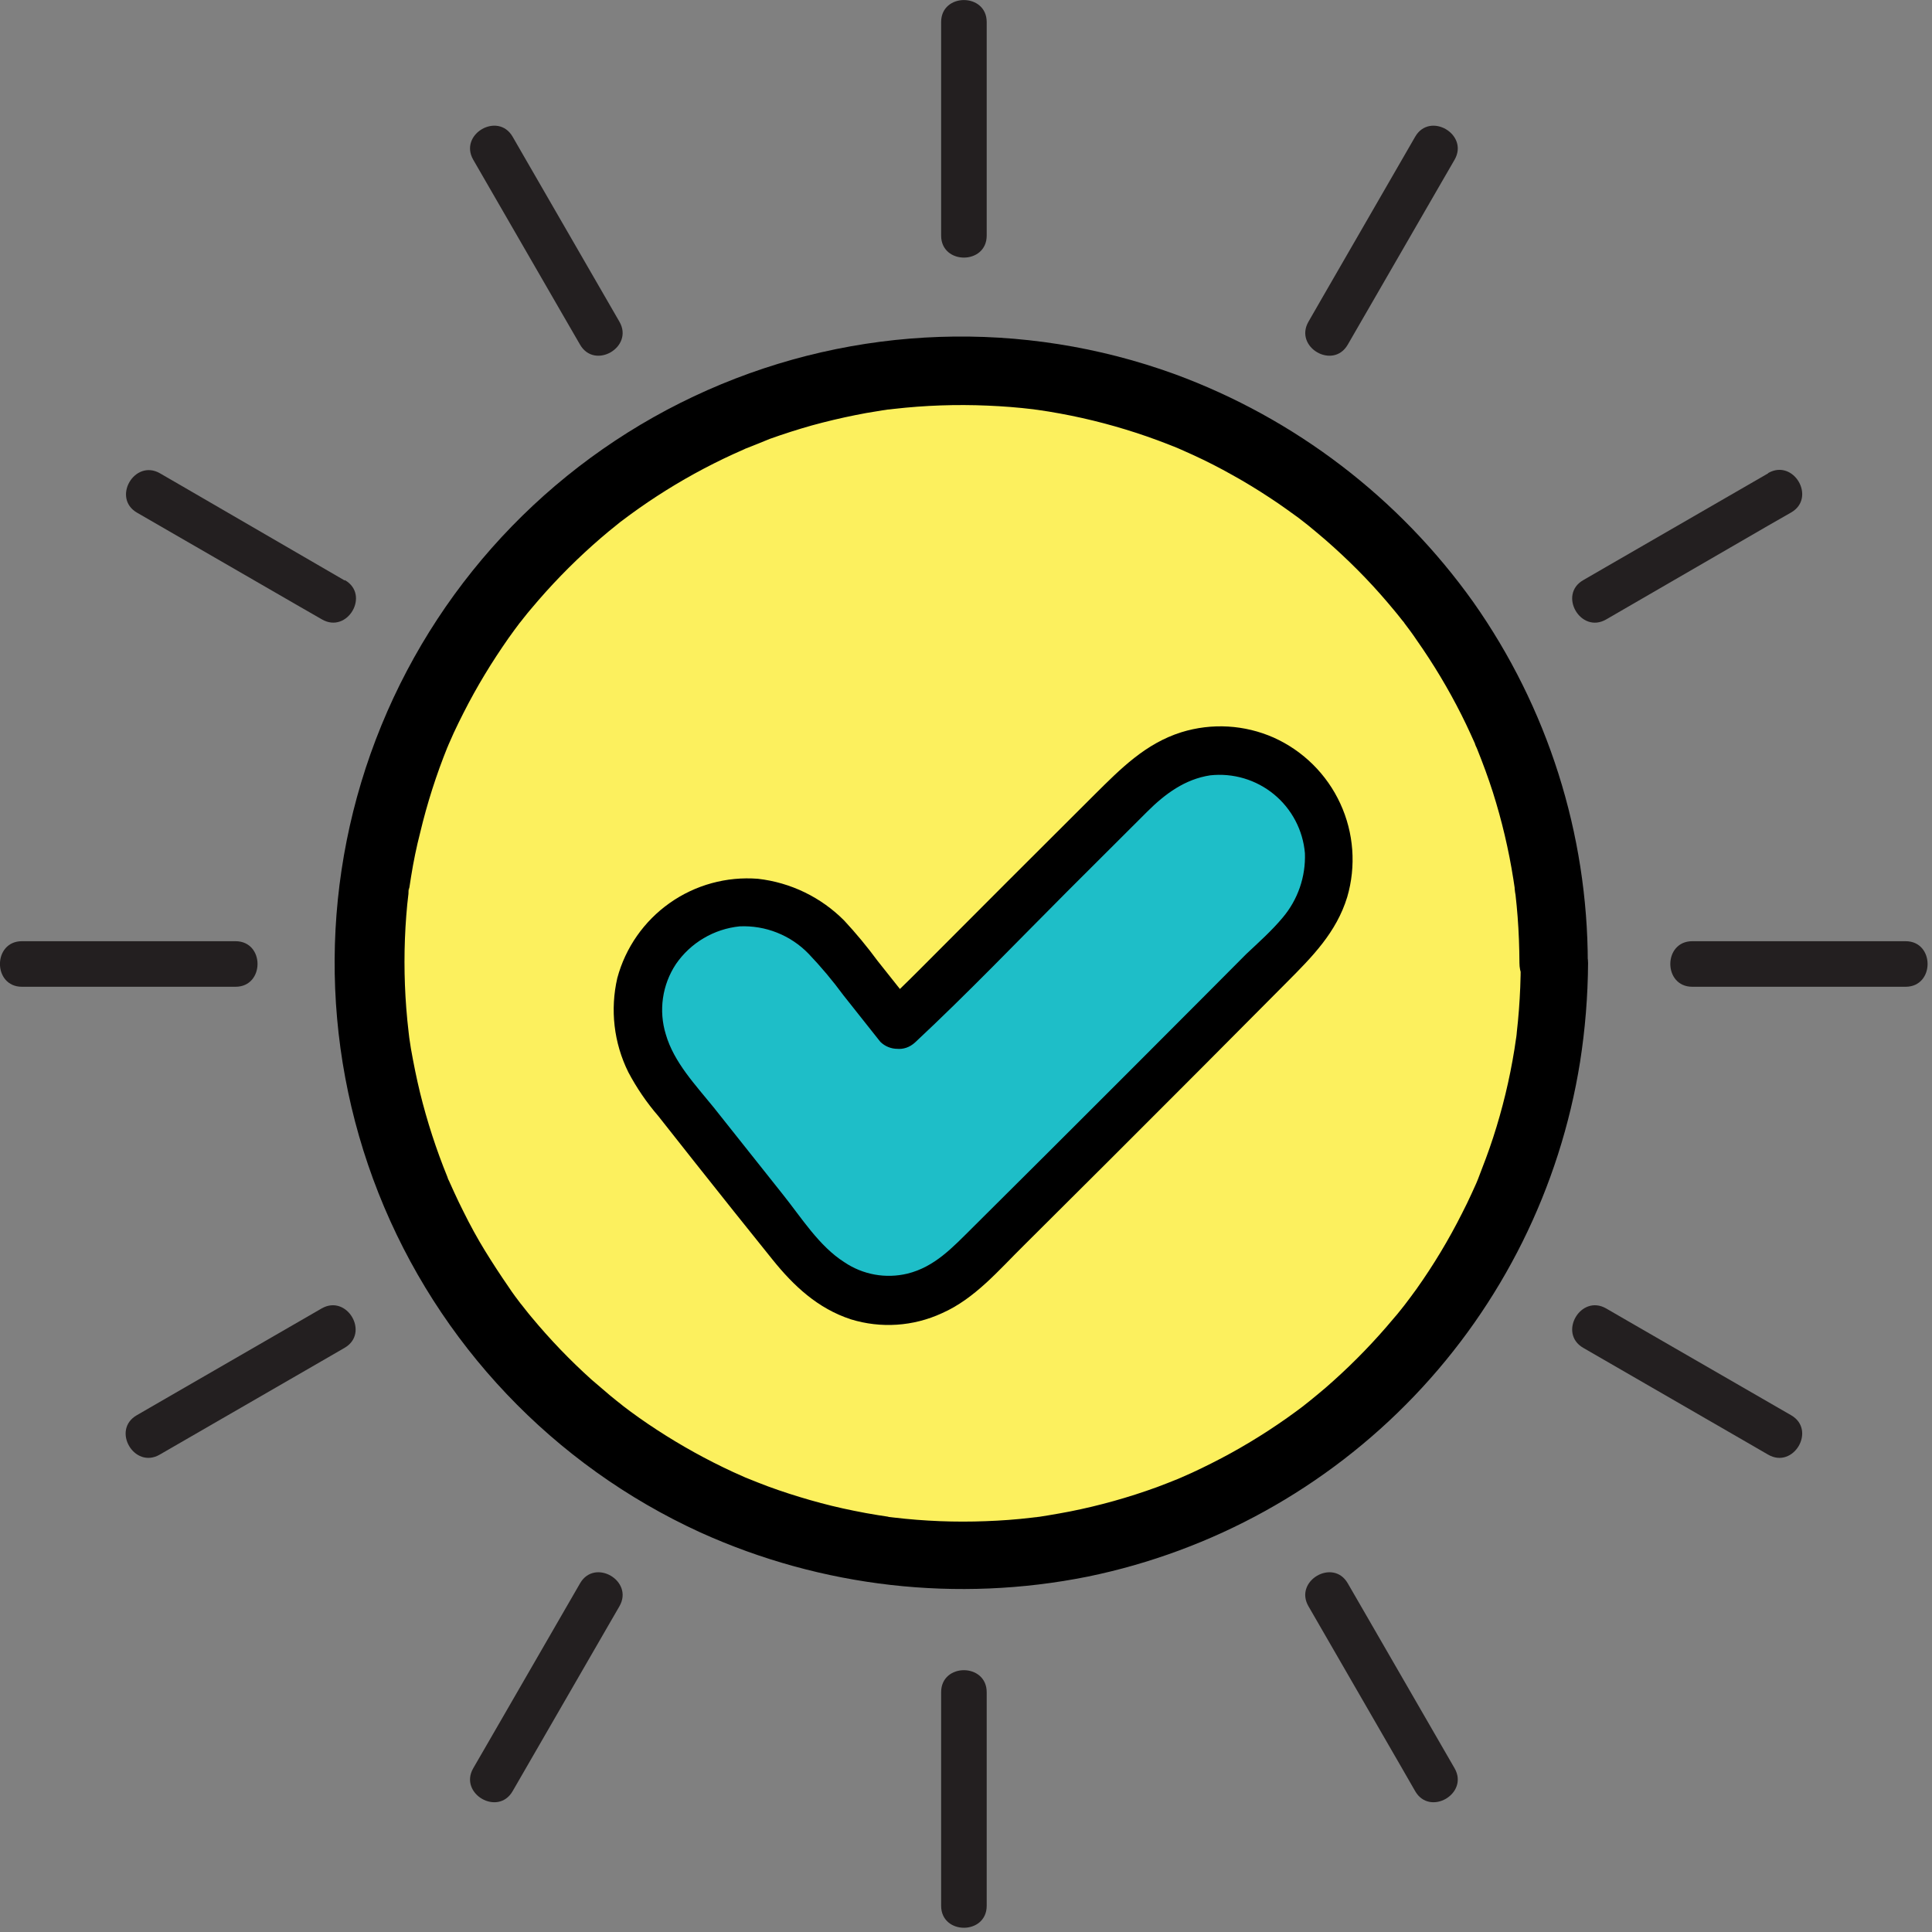 <svg width="212" height="212" viewBox="0 0 212 212" fill="none" xmlns="http://www.w3.org/2000/svg">
<rect x="0" y="0" width="212" height="212" fill="#808080" stroke="none"/>
<g clip-path="url(#clip0_2521_17622)">
<path d="M105.77 170.8C141.658 170.8 170.75 141.707 170.75 105.82C170.75 69.932 141.658 40.84 105.77 40.84C69.883 40.84 40.79 69.932 40.79 105.82C40.79 141.707 69.883 170.8 105.77 170.8Z" fill="#FCF05E"/>
<path d="M98.55 112.48C99.48 111.61 100.19 110.98 100.86 110.31C108.807 102.37 116.75 94.43 124.69 86.49C129.95 81.27 137.44 81.03 142.31 85.87C147.18 90.71 147.05 98.24 141.82 103.5C130.08 115.32 118.307 127.093 106.5 138.82C100.72 144.55 92.89 144.03 87.77 137.68C82.85 131.58 77.97 125.446 73.13 119.28C68.51 113.4 69.13 105.96 74.55 101.71C79.97 97.46 87.3 98.44 91.99 104.25C94.1 106.89 96.21 109.54 98.55 112.48Z" fill="#1EBEC8"/>
<path d="M100.43 114.37C106.15 109.03 111.57 103.37 117.11 97.82L125.87 89.079C127.87 87.079 130.05 85.499 132.79 85.079C134.037 84.942 135.299 85.055 136.502 85.412C137.705 85.77 138.824 86.365 139.793 87.161C140.762 87.958 141.562 88.941 142.146 90.052C142.729 91.163 143.084 92.379 143.19 93.629C143.285 96.205 142.415 98.722 140.75 100.69C139.55 102.13 138.12 103.4 136.75 104.69L132.21 109.25C126.51 114.97 120.8 120.683 115.08 126.389L106.67 134.759C104.54 136.869 102.56 139.029 99.56 139.759C98.386 140.04 97.166 140.074 95.979 139.859C94.791 139.644 93.661 139.184 92.66 138.509C89.88 136.749 87.94 133.61 85.92 131.09C83.373 127.896 80.833 124.7 78.3 121.5C76.3 119.03 73.95 116.57 73.06 113.5C72.663 112.212 72.557 110.853 72.749 109.52C72.941 108.187 73.426 106.913 74.17 105.79C74.966 104.633 76.005 103.663 77.213 102.948C78.422 102.233 79.772 101.79 81.17 101.649C82.569 101.588 83.965 101.823 85.266 102.34C86.568 102.857 87.745 103.644 88.72 104.649C90.089 106.083 91.365 107.603 92.54 109.2L96.6 114.32C97.101 114.813 97.776 115.09 98.48 115.09C99.183 115.09 99.859 114.813 100.36 114.32C100.847 113.813 101.119 113.137 101.119 112.435C101.119 111.732 100.847 111.056 100.36 110.55C99.01 108.85 97.66 107.14 96.3 105.44C95.162 103.894 93.937 102.415 92.63 101.009C90.089 98.452 86.752 96.837 83.17 96.43C79.733 96.159 76.309 97.098 73.491 99.085C70.673 101.072 68.639 103.981 67.74 107.31C66.933 110.788 67.357 114.439 68.94 117.639C69.851 119.365 70.955 120.982 72.23 122.46L76.33 127.649C79.117 131.169 81.92 134.68 84.74 138.18C87.1 141.12 89.74 143.579 93.36 144.769C96.662 145.788 100.223 145.549 103.36 144.1C106.97 142.51 109.6 139.369 112.36 136.649C118.793 130.256 125.21 123.85 131.61 117.43C134.81 114.216 138.006 111.003 141.2 107.79C143.99 104.99 146.64 102.32 147.83 98.439C148.825 95.041 148.557 91.397 147.075 88.181C145.594 84.965 142.999 82.392 139.77 80.939C136.572 79.524 132.97 79.314 129.63 80.35C125.69 81.59 122.97 84.35 120.12 87.18C113.68 93.593 107.257 100.016 100.85 106.45C99.463 107.843 98.05 109.21 96.61 110.55C94.15 112.94 97.93 116.69 100.43 114.37Z" fill="black"/>
<path d="M166.87 105.779C166.87 107.469 166.8 109.159 166.67 110.849C166.61 111.649 166.53 112.459 166.44 113.259C166.44 113.479 166.28 114.509 166.38 113.799C166.32 114.249 166.25 114.699 166.18 115.149C165.652 118.435 164.87 121.675 163.84 124.839C163.34 126.379 162.78 127.839 162.18 129.389C161.9 130.049 162.18 129.509 162.18 129.389C162.12 129.539 162.05 129.689 161.99 129.849L161.51 130.909C161.17 131.659 160.81 132.399 160.43 133.139C158.975 136.031 157.304 138.809 155.43 141.449C154.98 142.069 154.53 142.679 154.06 143.289C154.48 142.749 153.87 143.529 153.74 143.689C153.47 144.039 153.19 144.369 152.91 144.689C151.897 145.903 150.84 147.079 149.74 148.219C148.64 149.359 147.51 150.449 146.33 151.509C145.764 152.023 145.184 152.523 144.59 153.009L143.71 153.729C143.52 153.889 142.62 154.579 143.18 154.159C140.611 156.12 137.9 157.888 135.07 159.449C133.67 160.216 132.244 160.936 130.79 161.609L129.73 162.079L129.27 162.279C129.38 162.229 129.91 161.999 129.27 162.279C128.5 162.589 127.72 162.899 126.94 163.189C123.83 164.322 120.637 165.215 117.39 165.859C116.61 166.009 115.82 166.149 115.04 166.279L114.04 166.439C113.3 166.549 113.87 166.439 114.04 166.439L113.18 166.539C111.52 166.739 109.84 166.859 108.18 166.919C104.805 167.051 101.425 166.917 98.07 166.519L97.39 166.439H97.53L96.35 166.259C95.45 166.119 94.56 165.949 93.67 165.769C92.07 165.449 90.48 165.059 88.91 164.609C87.34 164.159 85.81 163.669 84.29 163.109C83.56 162.839 82.84 162.549 82.12 162.259C82.12 162.259 81.56 162.029 81.95 162.199L81.64 162.059L80.43 161.519C77.535 160.18 74.742 158.632 72.07 156.889C70.737 156.023 69.444 155.106 68.19 154.139C68.8 154.599 67.78 153.809 67.66 153.709C67.54 153.609 67.15 153.299 66.9 153.089C66.234 152.529 65.567 151.959 64.9 151.379C62.547 149.262 60.352 146.976 58.33 144.539C58.09 144.249 57.84 143.949 57.61 143.649C57.38 143.349 56.87 142.709 57.28 143.249C56.79 142.599 56.28 141.939 55.83 141.249C54.91 139.916 54.04 138.583 53.22 137.249C52.4 135.916 51.607 134.473 50.84 132.919C50.49 132.229 50.16 131.539 49.84 130.839C49.67 130.479 49.52 130.129 49.36 129.779C49.29 129.619 49.23 129.469 49.16 129.319C49.38 129.809 49.16 129.419 49.09 129.139C47.867 126.136 46.864 123.048 46.09 119.899C45.7 118.299 45.38 116.689 45.09 115.059L44.91 113.879C44.83 113.279 44.98 114.449 44.91 113.879L44.85 113.369C44.74 112.449 44.65 111.539 44.58 110.619C44.32 107.244 44.32 103.854 44.58 100.479C44.64 99.669 44.72 98.869 44.82 98.069C44.82 97.839 44.82 97.609 44.9 97.379C44.9 97.439 44.82 97.969 44.9 97.529L45.11 96.179C45.37 94.549 45.7 92.939 46.11 91.349C46.873 88.149 47.876 85.01 49.11 81.959C49.27 81.559 49.11 82.029 49.05 82.089L49.32 81.479C49.47 81.129 49.63 80.769 49.79 80.419C50.14 79.669 50.5 78.929 50.88 78.189C51.6 76.769 52.374 75.376 53.2 74.009C54.02 72.649 54.89 71.329 55.81 70.009C56.25 69.389 56.71 68.769 57.17 68.159C56.75 68.729 57.36 67.929 57.5 67.759C57.77 67.419 58.04 67.079 58.32 66.759C60.386 64.29 62.629 61.974 65.03 59.829C65.597 59.323 66.177 58.823 66.77 58.329L67.66 57.609L68.04 57.299C68.86 56.649 67.71 57.559 68.19 57.189C69.45 56.229 70.747 55.316 72.08 54.449C74.753 52.709 77.551 51.168 80.45 49.839L81.66 49.299C81.765 49.241 81.876 49.194 81.99 49.159C82.81 48.829 83.64 48.509 84.47 48.159C85.997 47.613 87.54 47.119 89.1 46.679C90.67 46.249 92.27 45.869 93.87 45.549C94.65 45.389 95.43 45.249 96.22 45.129C96.61 45.059 97.01 44.999 97.4 44.949C96.83 45.019 98 44.859 97.4 44.949L98.08 44.87C101.496 44.48 104.936 44.359 108.37 44.509C110.05 44.579 111.72 44.709 113.37 44.909L113.88 44.979C113.16 44.889 113.76 44.979 113.88 44.979L115.07 45.159C115.91 45.299 116.75 45.45 117.58 45.62C120.77 46.272 123.905 47.165 126.96 48.289C127.69 48.559 128.41 48.839 129.13 49.129C129.29 49.199 129.85 49.419 129.13 49.129L129.59 49.329L130.95 49.939C132.404 50.606 133.827 51.333 135.22 52.12C136.61 52.889 137.97 53.719 139.29 54.589C139.93 55.009 140.57 55.439 141.19 55.889L142.12 56.559L142.52 56.849L142.92 57.159L143.57 57.669L144.45 58.399C145.08 58.919 145.7 59.459 146.31 60.009C147.52 61.099 148.7 62.239 149.83 63.419C150.96 64.599 151.97 65.749 152.98 66.969C153.22 67.259 153.47 67.559 153.7 67.859L154.01 68.249C153.68 67.799 154.37 68.7 154.01 68.249C154.51 68.909 155.01 69.57 155.46 70.249C157.291 72.853 158.929 75.587 160.36 78.429C160.71 79.119 161.04 79.819 161.36 80.519L161.84 81.579C161.84 81.679 162.15 82.319 161.97 81.899C161.79 81.479 162.08 82.149 162.1 82.219C162.72 83.759 163.3 85.329 163.81 86.919C164.799 90.038 165.551 93.227 166.06 96.459L166.24 97.649C166.14 96.919 166.24 97.959 166.3 98.189C166.39 98.989 166.47 99.789 166.53 100.599C166.66 102.289 166.72 103.979 166.73 105.669C166.73 106.664 167.125 107.618 167.829 108.321C168.532 109.024 169.486 109.419 170.48 109.419C171.475 109.419 172.429 109.024 173.132 108.321C173.835 107.618 174.23 106.664 174.23 105.669C174.222 91.486 169.832 77.652 161.66 66.059C153.511 54.622 142.1 45.909 128.92 41.059C112.238 34.998 93.857 35.626 77.627 42.811C61.397 49.996 48.576 63.182 41.848 79.607C35.12 96.032 35.008 114.423 41.534 130.929C48.06 147.435 60.719 160.776 76.86 168.159C90.178 174.184 105.05 175.877 119.38 172.999C133.05 170.185 145.538 163.275 155.184 153.19C164.83 143.104 171.177 130.32 173.38 116.539C173.943 112.946 174.237 109.316 174.26 105.679C174.26 104.685 173.865 103.731 173.162 103.028C172.459 102.325 171.505 101.929 170.51 101.929C169.516 101.929 168.562 102.325 167.859 103.028C167.155 103.731 166.76 104.685 166.76 105.679L166.87 105.779Z" fill="black"/>
<path d="M108.271 25.851V2.421C108.271 -0.799 103.271 -0.799 103.271 2.421V25.851C103.271 29.071 108.271 29.071 108.271 25.851Z" fill="#231F20"/>
<path d="M108.271 209.14V185.69C108.271 182.47 103.271 182.46 103.271 185.69V209.12C103.271 212.34 108.271 212.34 108.271 209.12V209.14Z" fill="#231F20"/>
<path d="M67.97 35.3L57.72 17.55L56.25 15C54.64 12.22 50.32 14.73 51.93 17.53L62.18 35.28L63.65 37.82C65.26 40.61 69.58 38.09 67.97 35.3Z" fill="#231F20"/>
<path d="M159.61 194.029L149.36 176.279L147.891 173.739C146.291 170.949 141.96 173.469 143.58 176.259L153.83 194.009L155.29 196.549C156.9 199.339 161.22 196.819 159.61 194.029Z" fill="#231F20"/>
<path d="M37.81 63.689L20.1 53.409L17.56 51.939C14.77 50.329 12.25 54.649 15.04 56.259L32.79 66.509L35.33 67.969C38.12 69.579 40.64 65.269 37.85 63.659L37.81 63.689Z" fill="#231F20"/>
<path d="M196.55 155.3L178.79 145.05L176.25 143.58C173.46 141.97 170.94 146.29 173.73 147.9L191.48 158.15L194.02 159.62C196.81 161.23 199.33 156.91 196.55 155.3Z" fill="#231F20"/>
<path d="M25.84 103.279H2.41C-0.81 103.279 -0.81 108.279 2.41 108.279H25.84C29.06 108.279 29.07 103.279 25.84 103.279Z" fill="#231F20"/>
<path d="M209.1 103.279H185.7C182.48 103.279 182.48 108.279 185.7 108.279H209.1C212.32 108.279 212.32 103.279 209.1 103.279Z" fill="#231F20"/>
<path d="M35.29 143.58L17.54 153.83L15 155.3C12.21 156.91 14.73 161.23 17.52 159.62L35.27 149.37L37.81 147.9C40.6 146.29 38.08 141.97 35.29 143.58Z" fill="#231F20"/>
<path d="M194.02 51.94L176.27 62.19L173.73 63.66C170.94 65.26 173.46 69.59 176.25 67.97L194 57.69L196.55 56.23C199.33 54.62 196.82 50.3 194.02 51.91V51.94Z" fill="#231F20"/>
<path d="M63.65 173.739L53.4 191.489L51.93 194.029C50.32 196.819 54.64 199.339 56.25 196.549L66.5 178.799L67.97 176.259C69.58 173.469 65.26 170.949 63.65 173.739Z" fill="#231F20"/>
<path d="M155.29 15L145.04 32.76L143.58 35.3C141.97 38.09 146.28 40.61 147.89 37.82L158.14 20.07L159.61 17.53C161.22 14.74 156.9 12.22 155.29 15Z" fill="#231F20"/>
</g>
<defs>
<clipPath id="clip0_2521_17622">
<rect width="211.55" height="211.55" fill="white"/>
</clipPath>
</defs>
</svg>
